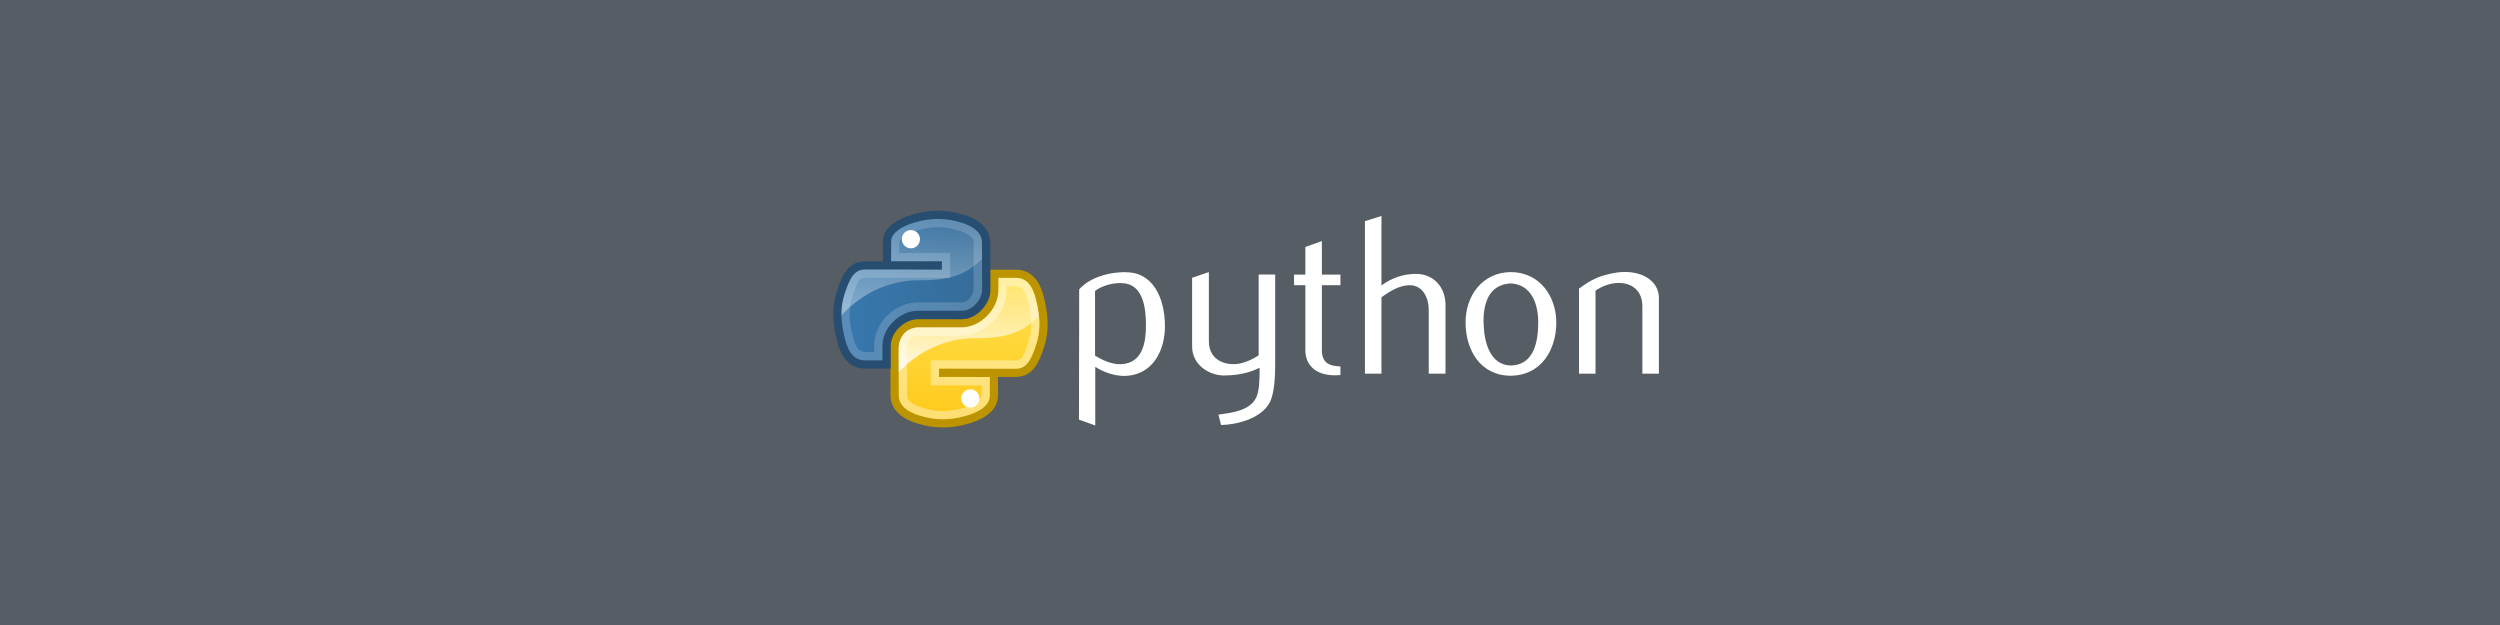 <?xml version="1.0" encoding="UTF-8" standalone="no"?>
<!-- Created with Inkscape (http://www.inkscape.org/) -->

<svg
   xmlns:dc="http://purl.org/dc/elements/1.1/"
   xmlns:cc="http://creativecommons.org/ns#"
   xmlns:rdf="http://www.w3.org/1999/02/22-rdf-syntax-ns#"
   xmlns:svg="http://www.w3.org/2000/svg"
   xmlns="http://www.w3.org/2000/svg"
   xmlns:xlink="http://www.w3.org/1999/xlink"
   xmlns:sodipodi="http://sodipodi.sourceforge.net/DTD/sodipodi-0.dtd"
   xmlns:inkscape="http://www.inkscape.org/namespaces/inkscape"
   width="2000"
   height="500"
   viewBox="0 0 529.167 132.292"
   version="1.1"
   id="svg4702"
   inkscape:version="0.92.4 (5da689c313, 2019-01-14)"
   sodipodi:docname="python.svg">
  <defs
     id="defs4696">
    <linearGradient
       gradientTransform="matrix(0.354,0,0,0.354,-20.205,-20.508)"
       gradientUnits="userSpaceOnUse"
       xlink:href="#lg2"
       id="lg5"
       y2="64.053"
       x2="94.693"
       y1="112.511"
       x1="94.693" />
    <linearGradient
       id="lg2">
      <stop
         id="stop875"
         offset="0"
         stop-color="#fff" />
      <stop
         id="stop877"
         offset="1"
         stop-opacity="0.165"
         stop-color="#fff" />
    </linearGradient>
    <linearGradient
       gradientTransform="matrix(0.354,0,0,0.354,-20.205,-20.508)"
       gradientUnits="userSpaceOnUse"
       xlink:href="#lg1"
       id="lg6"
       y2="102"
       x2="142.62"
       y1="102"
       x1="59.728" />
    <linearGradient
       id="lg1">
      <stop
         id="stop870"
         offset="0"
         stop-color="#3778ae" />
      <stop
         id="stop872"
         offset="1"
         stop-color="#366c99" />
    </linearGradient>
    <linearGradient
       gradientTransform="matrix(0.354,0,0,0.354,-9.123,-9.042)"
       gradientUnits="userSpaceOnUse"
       xlink:href="#lg2"
       id="lg7"
       y2="64.053"
       x2="94.693"
       y1="112.511"
       x1="94.693" />
    <linearGradient
       gradientTransform="matrix(0.354,0,0,0.354,-19.216,-19.093)"
       gradientUnits="userSpaceOnUse"
       xlink:href="#lg3"
       id="lg8"
       y2="169.279"
       x2="116.965"
       y1="89.13"
       x1="119.191" />
    <linearGradient
       id="lg3">
      <stop
         id="stop880"
         offset="0"
         stop-color="#ffe253" />
      <stop
         id="stop882"
         offset="1"
         stop-color="#ffca1c" />
    </linearGradient>
    <radialGradient
       gradientTransform="matrix(1.6,0,0,0.552,-3.01,3.74)"
       gradientUnits="userSpaceOnUse"
       xlink:href="#lg4"
       id="rg1"
       fy="63.965"
       fx="15.115"
       r="12.289"
       cy="63.965"
       cx="15.115" />
    <linearGradient
       id="lg4">
      <stop
         id="stop885"
         offset="0"
         stop-color="#000" />
      <stop
         id="stop887"
         offset="1"
         stop-opacity="0"
         stop-color="#000" />
    </linearGradient>
    <linearGradient
       inkscape:collect="always"
       xlink:href="#lg3"
       id="linearGradient6030"
       gradientUnits="userSpaceOnUse"
       gradientTransform="matrix(0.379,0,0,0.379,156.165,188.479)"
       x1="119.191"
       y1="89.13"
       x2="116.965"
       y2="169.279" />
    <linearGradient
       inkscape:collect="always"
       xlink:href="#lg2"
       id="linearGradient6032"
       gradientUnits="userSpaceOnUse"
       gradientTransform="matrix(0.379,0,0,0.379,166.978,199.249)"
       x1="94.693"
       y1="112.511"
       x2="94.693"
       y2="64.053" />
    <linearGradient
       inkscape:collect="always"
       xlink:href="#lg1"
       id="linearGradient6034"
       gradientUnits="userSpaceOnUse"
       gradientTransform="matrix(0.379,0,0,0.379,155.105,186.963)"
       x1="59.728"
       y1="102"
       x2="142.62"
       y2="102" />
    <linearGradient
       inkscape:collect="always"
       xlink:href="#lg2"
       id="linearGradient6036"
       gradientUnits="userSpaceOnUse"
       gradientTransform="matrix(0.379,0,0,0.379,155.105,186.963)"
       x1="94.693"
       y1="112.511"
       x2="94.693"
       y2="64.053" />
  </defs>
  <sodipodi:namedview
     id="base"
     pagecolor="#ffffff"
     bordercolor="#666666"
     borderopacity="1.0"
     inkscape:pageopacity="0.0"
     inkscape:pageshadow="2"
     inkscape:zoom="0.49497475"
     inkscape:cx="201.36814"
     inkscape:cy="656.95888"
     inkscape:document-units="mm"
     inkscape:current-layer="layer1"
     showgrid="false"
     units="px"
     inkscape:window-width="2560"
     inkscape:window-height="1377"
     inkscape:window-x="-8"
     inkscape:window-y="-8"
     inkscape:window-maximized="1"
     fit-margin-top="0"
     fit-margin-left="0"
     fit-margin-right="0"
     fit-margin-bottom="0" />
  <g
     inkscape:label="Layer 1"
     inkscape:groupmode="layer"
     id="layer1"
     transform="translate(-0.378,-164.33)">
    <rect
       style="fill:#565d64;fill-opacity:1;stroke:none;stroke-width:30;stroke-miterlimit:4;stroke-dasharray:none;stroke-opacity:1"
       id="rect5247"
       width="529.167"
       height="132.292"
       x="0.378"
       y="164.33" />
    <path
       inkscape:connector-curvature="0"
       style="fill:url(#linearGradient6030);stroke-width:1.071"
       id="path899"
       d="m 210.238,248.024 c 0,2.927 -2.54,4.409 -5.118,5.149 -3.879,1.115 -6.991,0.944 -10.233,0 -2.707,-0.789 -5.118,-2.4 -5.118,-5.149 v -9.657 c 0,-2.779 2.316,-5.153 5.118,-5.153 l 10.069,-0.655 c 3.409,0 5.636,-2.128 5.636,-5.619 l 0.927,-4.668 h 3.837 c 2.98,0 4.383,2.214 5.119,5.149 1.024,4.076 1.069,7.124 0,10.301 -1.035,3.086 -2.143,5.149 -5.119,5.149 h -5.118 -10.233 v -0.02 c 8.831,0.02 10.233,-3.553 10.233,5.173 z" />
    <path
       inkscape:connector-curvature="0"
       style="fill:#ffffff;stroke-width:1.071"
       id="path901"
       d="m 203.842,248.665 c 0,-1.065 0.861,-1.93 1.918,-1.93 1.071,0 1.918,0.865 1.918,1.93 0,1.069 -0.857,1.934 -1.918,1.934 -1.058,0 -1.918,-0.864 -1.918,-1.934 z" />
    <path
       inkscape:connector-curvature="0"
       style="opacity:0.837;fill:url(#linearGradient6032);stroke-width:1.071"
       id="path903"
       d="m 211.509,222.272 v 4.528 c -3.655,6.425 -10.597,6.438 -16.421,6.438 l -2.161,0.22 c -3.037,2.61 -3.133,6.799 -3.131,10.474 6.696,-7.472 13.84,-8.036 17.403,-8.02 7.112,0.032 10.461,-1.717 13.857,-5.565 -0.016,-0.075 0.016,-0.141 0,-0.218 -0.131,-0.857 -0.36,-1.773 -0.6,-2.728 -0.345,-1.376 -0.796,-2.586 -1.527,-3.492 -0.016,-0.016 -0.041,-0.036 -0.055,-0.053 0,0 -0.045,0 -0.054,0 -0.024,-0.028 -0.028,-0.081 -0.054,-0.108 -0.05,-0.036 -0.056,-0.075 -0.108,-0.108 -0.016,-0.016 -0.042,0.016 -0.053,0 -0.776,-0.503 -1.718,-0.878 -2.673,-1.037 -0.866,-0.143 -1.735,-0.252 -2.619,-0.327 h -0.546 -1.255 z" />
    <path
       inkscape:connector-curvature="0"
       style="fill:none;stroke:#bb9400;stroke-width:1.746"
       id="path905"
       d="m 210.751,248.023 c 0,2.927 -3.053,4.41 -5.631,5.149 -3.878,1.114 -6.991,0.944 -10.233,0 -2.707,-0.789 -5.144,-2.4 -5.148,-5.148 l -0.016,-9.919 c -0.012,-3.292 2.466,-5.368 5.195,-5.357 l 9.071,0.016 c 3.482,0 6.868,-3.536 6.858,-7.018 v -3.468 h 4.511 c 2.98,0 4.382,2.215 5.118,5.149 1.024,4.076 1.071,7.124 0,10.301 -1.035,3.086 -2.143,5.515 -5.118,5.516 h -4.607 -10.746 v -0.02 l 10.746,0.036 z" />
    <path
       inkscape:connector-curvature="0"
       style="opacity:0.384;fill:#ffffff;stroke-width:1.071"
       id="path907"
       d="m 211.722,223.145 v 2.564 c 0,3.99 -3.746,7.902 -8.015,7.902 h -8.838 c -3.054,0 -4.305,2.311 -4.29,4.755 l 0.06,9.656 c 0.012,1.119 0.429,1.954 1.23,2.673 0.801,0.719 2.006,1.267 3.273,1.637 3.125,0.91 5.974,1.074 9.711,0 1.214,-0.348 2.828,-1.007 3.64,-1.71 0.812,-0.703 1.401,-1.389 1.401,-2.6 v -3.889 h -10.77 v -1.799 l 16.258,0.054 c 1.287,0 1.916,-0.506 2.555,-1.246 0.639,-0.74 1.195,-2.193 1.701,-3.703 1.013,-3.01 1,-5.838 0,-9.82 -0.348,-1.39 -0.855,-2.514 -1.527,-3.273 -0.673,-0.76 -1.454,-1.2 -2.728,-1.2 z m 1.746,1.746 h 1.914 c 0.557,0 1.285,0.449 1.418,0.6 0.388,0.439 0.836,1.327 1.146,2.564 0.953,3.794 0.955,6.162 0.054,8.838 -0.484,1.443 -0.986,2.801 -1.364,3.214 -0.341,0.364 -1.071,0.546 -1.255,0.546 l -5.128,-0.055 h -12.875 v 5.291 h 10.77 v 2.143 c 0,0.779 -1.043,1.263 -1.222,1.418 -0.522,0.452 -1.447,0.896 -2.51,1.2 -3.453,0.993 -5.893,0.842 -8.784,0 -1.094,-0.319 -2.042,-0.786 -2.579,-1.242 -0.537,-0.456 -0.57,-0.829 -0.668,-1.377 l -0.06,-9.656 c -0.012,-2.167 0.692,-3.009 2.544,-3.009 h 8.838 c 5.275,0 9.761,-4.661 9.761,-9.648 1.2e-4,-0.276 -1.3e-4,-0.552 -1.3e-4,-0.827 z" />
    <path
       inkscape:connector-curvature="0"
       style="fill:url(#linearGradient6034);stroke-width:1.071"
       id="path909"
       d="m 188.708,215.604 c 0,-2.927 0.785,-4.519 5.118,-5.278 2.942,-0.516 6.715,-0.58 10.233,0 2.779,0.459 5.118,2.529 5.118,5.278 v 9.657 c 0,2.832 -2.271,5.152 -5.118,5.152 l -9.281,0.513 c -3.473,0 -7.059,3.034 -7.059,6.382 l -0.293,4.047 h -3.518 c -2.976,0 -4.709,-2.146 -5.437,-5.149 -0.982,-4.034 -0.94,-6.438 0,-10.301 0.815,-3.371 3.42,-5.149 6.107,-5.149 h 3.841 c 0,0 9.583,-0.036 0,-0.032 v -5.118 0 z" />
    <path
       inkscape:connector-curvature="0"
       style="fill:#ffffff;stroke-width:1.071"
       id="path911"
       d="m 191.267,214.963 c 0,-1.071 0.857,-1.934 1.918,-1.934 1.058,0 1.919,0.864 1.919,1.934 0,1.065 -0.861,1.93 -1.919,1.93 -1.062,0 -1.918,-0.864 -1.918,-1.93 z" />
    <path
       inkscape:connector-curvature="0"
       style="opacity:0.377;fill:url(#linearGradient6036);stroke-width:1.071"
       id="path913"
       d="m 198.064,209.899 c -1.514,0.036 -2.968,0.211 -4.255,0.436 -4.334,0.758 -5.074,2.365 -5.074,5.292 l -0.316,5.129 -3.557,-3e-4 c -2.976,0 -5.568,1.758 -6.383,5.128 -0.553,2.274 -0.804,4.054 -0.709,5.947 6.742,-7.641 13.975,-8.2 17.567,-8.183 7.111,0.032 10.461,-1.717 13.857,-5.565 v -2.455 c 0,-2.749 -2.349,-4.833 -5.128,-5.292 -1.979,-0.326 -4.054,-0.484 -6.001,-0.437 z" />
    <path
       inkscape:connector-curvature="0"
       style="fill:none;stroke:#274e70;stroke-width:1.746"
       id="path915"
       d="m 193.756,210.576 c 3.879,-1.115 6.991,-0.944 10.233,0 2.707,0.789 5.12,2.4 5.118,5.149 v 10.426 c 0,1.464 -2.116,4.853 -5.113,4.853 h -9.534 c -2.677,0 -6.425,2.916 -6.425,6.408 v 4.065 h -4.511 c -2.98,0 -4.383,-2.214 -5.119,-5.149 -1.024,-4.076 -1.071,-7.124 0,-10.301 1.035,-3.086 2.143,-5.515 5.119,-5.515 h 4.605 10.746 v 0.02 l -10.746,-0.036 0.02,-5.221 c -0.028,-2.139 2.587,-3.806 5.606,-4.698 z" />
    <path
       inkscape:connector-curvature="0"
       style="opacity:0.165;fill:#ffffff;stroke-width:1.071"
       id="path917"
       d="m 187.153,240.604 v -2.996 c 0,-3.991 3.638,-7.531 7.549,-7.531 h 9.304 c 2.309,0 4.311,-2.401 4.29,-4.695 l -0.09,-9.657 c -0.012,-1.119 -0.399,-1.954 -1.2,-2.673 -0.801,-0.72 -2.006,-1.268 -3.273,-1.637 -3.125,-0.91 -5.974,-1.074 -9.711,0 -1.213,0.348 -2.828,1.007 -3.64,1.71 -0.812,0.703 -1.401,1.389 -1.401,2.599 v 3.889 h 10.77 v 1.8 l -16.258,-0.055 c -1.286,0 -1.916,0.506 -2.555,1.246 -0.639,0.74 -1.194,2.193 -1.701,3.703 -1.013,3.01 -1,5.838 0,9.82 0.349,1.39 0.855,2.514 1.528,3.273 0.673,0.76 1.454,1.2 2.728,1.2 h 3.66 z m -1.746,-1.746 h -1.914 c -0.557,0 -1.286,-0.449 -1.418,-0.6 -0.388,-0.439 -0.836,-1.327 -1.146,-2.564 -0.953,-3.794 -0.955,-6.162 -0.054,-8.838 0.484,-1.443 0.986,-2.801 1.364,-3.203 0.341,-0.364 1.062,-0.546 1.255,-0.546 l 18.004,0.055 v -5.292 h -10.77 v -2.143 c 0,-0.779 1.043,-1.263 1.222,-1.418 0.522,-0.452 1.447,-0.896 2.51,-1.2 3.453,-0.992 5.893,-0.842 8.784,0 1.094,0.319 2.042,0.786 2.564,1.255 0.186,0.145 0.283,0.319 0.437,0.491 0.213,0.254 0.167,0.59 0.215,0.873 v 9.657 c 0,1.324 -1.132,2.949 -2.455,2.949 h -9.304 c -4.917,0 -9.295,4.289 -9.295,9.276 0,0.415 0,1.249 0,1.249 z" />
    <g
       aria-label="python"
       style="font-style:normal;font-variant:normal;font-weight:normal;font-stretch:normal;font-size:47.898px;line-height:1.25;font-family:Flux;-inkscape-font-specification:Flux;letter-spacing:0px;word-spacing:0px;fill:#ffffff;fill-opacity:1;stroke:none;stroke-width:0.499"
       id="text848">
      <path
         d="m 238.628,221.968 c 5.7,-0.096 8.286,5.269 8.334,11.352 0,5.365 -2.682,10.394 -8.43,10.585 -2.347,0 -4.359,-0.718 -6.323,-1.916 v 12.406 l -3.449,-1.245 0.048,-27.541 c -0.048,0 2.682,-3.592 9.771,-3.688 z m -0.862,19.447 c 4.598,-0.287 5.173,-4.79 5.173,-8.334 0,-3.449 -0.575,-8.622 -4.934,-8.813 -2.97,-0.192 -5.365,1.197 -5.844,1.676 v 13.651 c 1.15,0.718 3.449,1.964 5.604,1.82 z"
         style="font-size:47.898px;fill:#ffffff;fill-opacity:1;stroke-width:0.499"
         id="path854" />
      <path
         d="M 256.255,236.625 V 221.92 l -3.544,1.197 v 14.561 c 0,3.88 3.592,6.131 6.754,6.131 4.119,0 6.466,-1.15 7.52,-1.629 0.048,0.527 0,0.383 0,0.91 0,1.533 -0.048,4.167 -0.766,5.508 -1.437,2.73 -5.269,3.113 -7.951,3.497 l 0.575,2.203 c 3.544,-0.096 8.526,-1.437 10.298,-4.79 1.006,-1.916 1.15,-5.604 1.15,-8.047 v -19.016 h -3.497 v 17.1 c -1.15,0.766 -3.257,1.82 -5.125,1.868 -3.113,0.048 -5.412,-1.629 -5.412,-4.838 z"
         style="font-size:47.898px;fill:#ffffff;fill-opacity:1;stroke-width:0.499"
         id="path856" />
      <path
         d="m 276.677,224.698 v 13.747 c 0,3.592 2.778,5.7 7.424,5.269 v -1.82 c -2.443,-0.096 -3.928,-0.766 -3.928,-3.544 v -13.651 h 3.928 v -2.251 h -3.928 v -7.089 l -3.497,1.245 v 5.844 h -2.395 v 2.251 z"
         style="font-size:47.898px;fill:#ffffff;fill-opacity:1;stroke-width:0.499"
         id="path858" />
      <path
         d="m 306.343,243.426 v -14.609 c 0,-3.64 -2.491,-6.514 -6.227,-6.514 -2.826,0 -5.221,0.91 -7.328,2.443 v -14.705 l -3.497,1.102 v 32.283 h 3.497 v -16.19 c 1.772,-1.245 3.784,-2.539 5.987,-2.539 2.826,0 4.023,2.778 4.023,5.221 v 13.507 z"
         style="font-size:47.898px;fill:#ffffff;fill-opacity:1;stroke-width:0.499"
         id="path860" />
      <path
         d="m 310.592,232.553 c 0,5.796 3.065,11.256 9.532,11.304 6.514,-0.048 9.675,-5.508 9.675,-11.304 -0.048,-5.652 -3.592,-10.585 -9.628,-10.633 -5.987,0.048 -9.58,4.981 -9.58,10.633 z m 3.784,0 c 0,-3.784 0.958,-7.951 5.748,-8.238 4.502,0.239 5.844,4.455 5.844,8.238 0,4.023 -0.862,9.005 -5.748,9.149 -4.502,-0.048 -5.796,-5.125 -5.796,-9.149 z"
         style="font-size:47.898px;fill:#ffffff;fill-opacity:1;stroke-width:0.499"
         id="path862" />
      <path
         d="m 351.51,243.426 v -16.046 c 0,-2.826 -2.251,-4.646 -4.79,-5.221 -2.491,-0.575 -4.838,-0.096 -6.562,0.383 -2.203,0.575 -3.784,1.581 -5.556,2.874 v 18.01 h 3.497 v -17.579 c 1.102,-0.766 2.874,-1.581 4.742,-1.629 3.065,-0.048 5.173,1.724 5.173,4.934 v 14.274 z"
         style="font-size:47.898px;fill:#ffffff;fill-opacity:1;stroke-width:0.499"
         id="path864" />
    </g>
  </g>
</svg>
